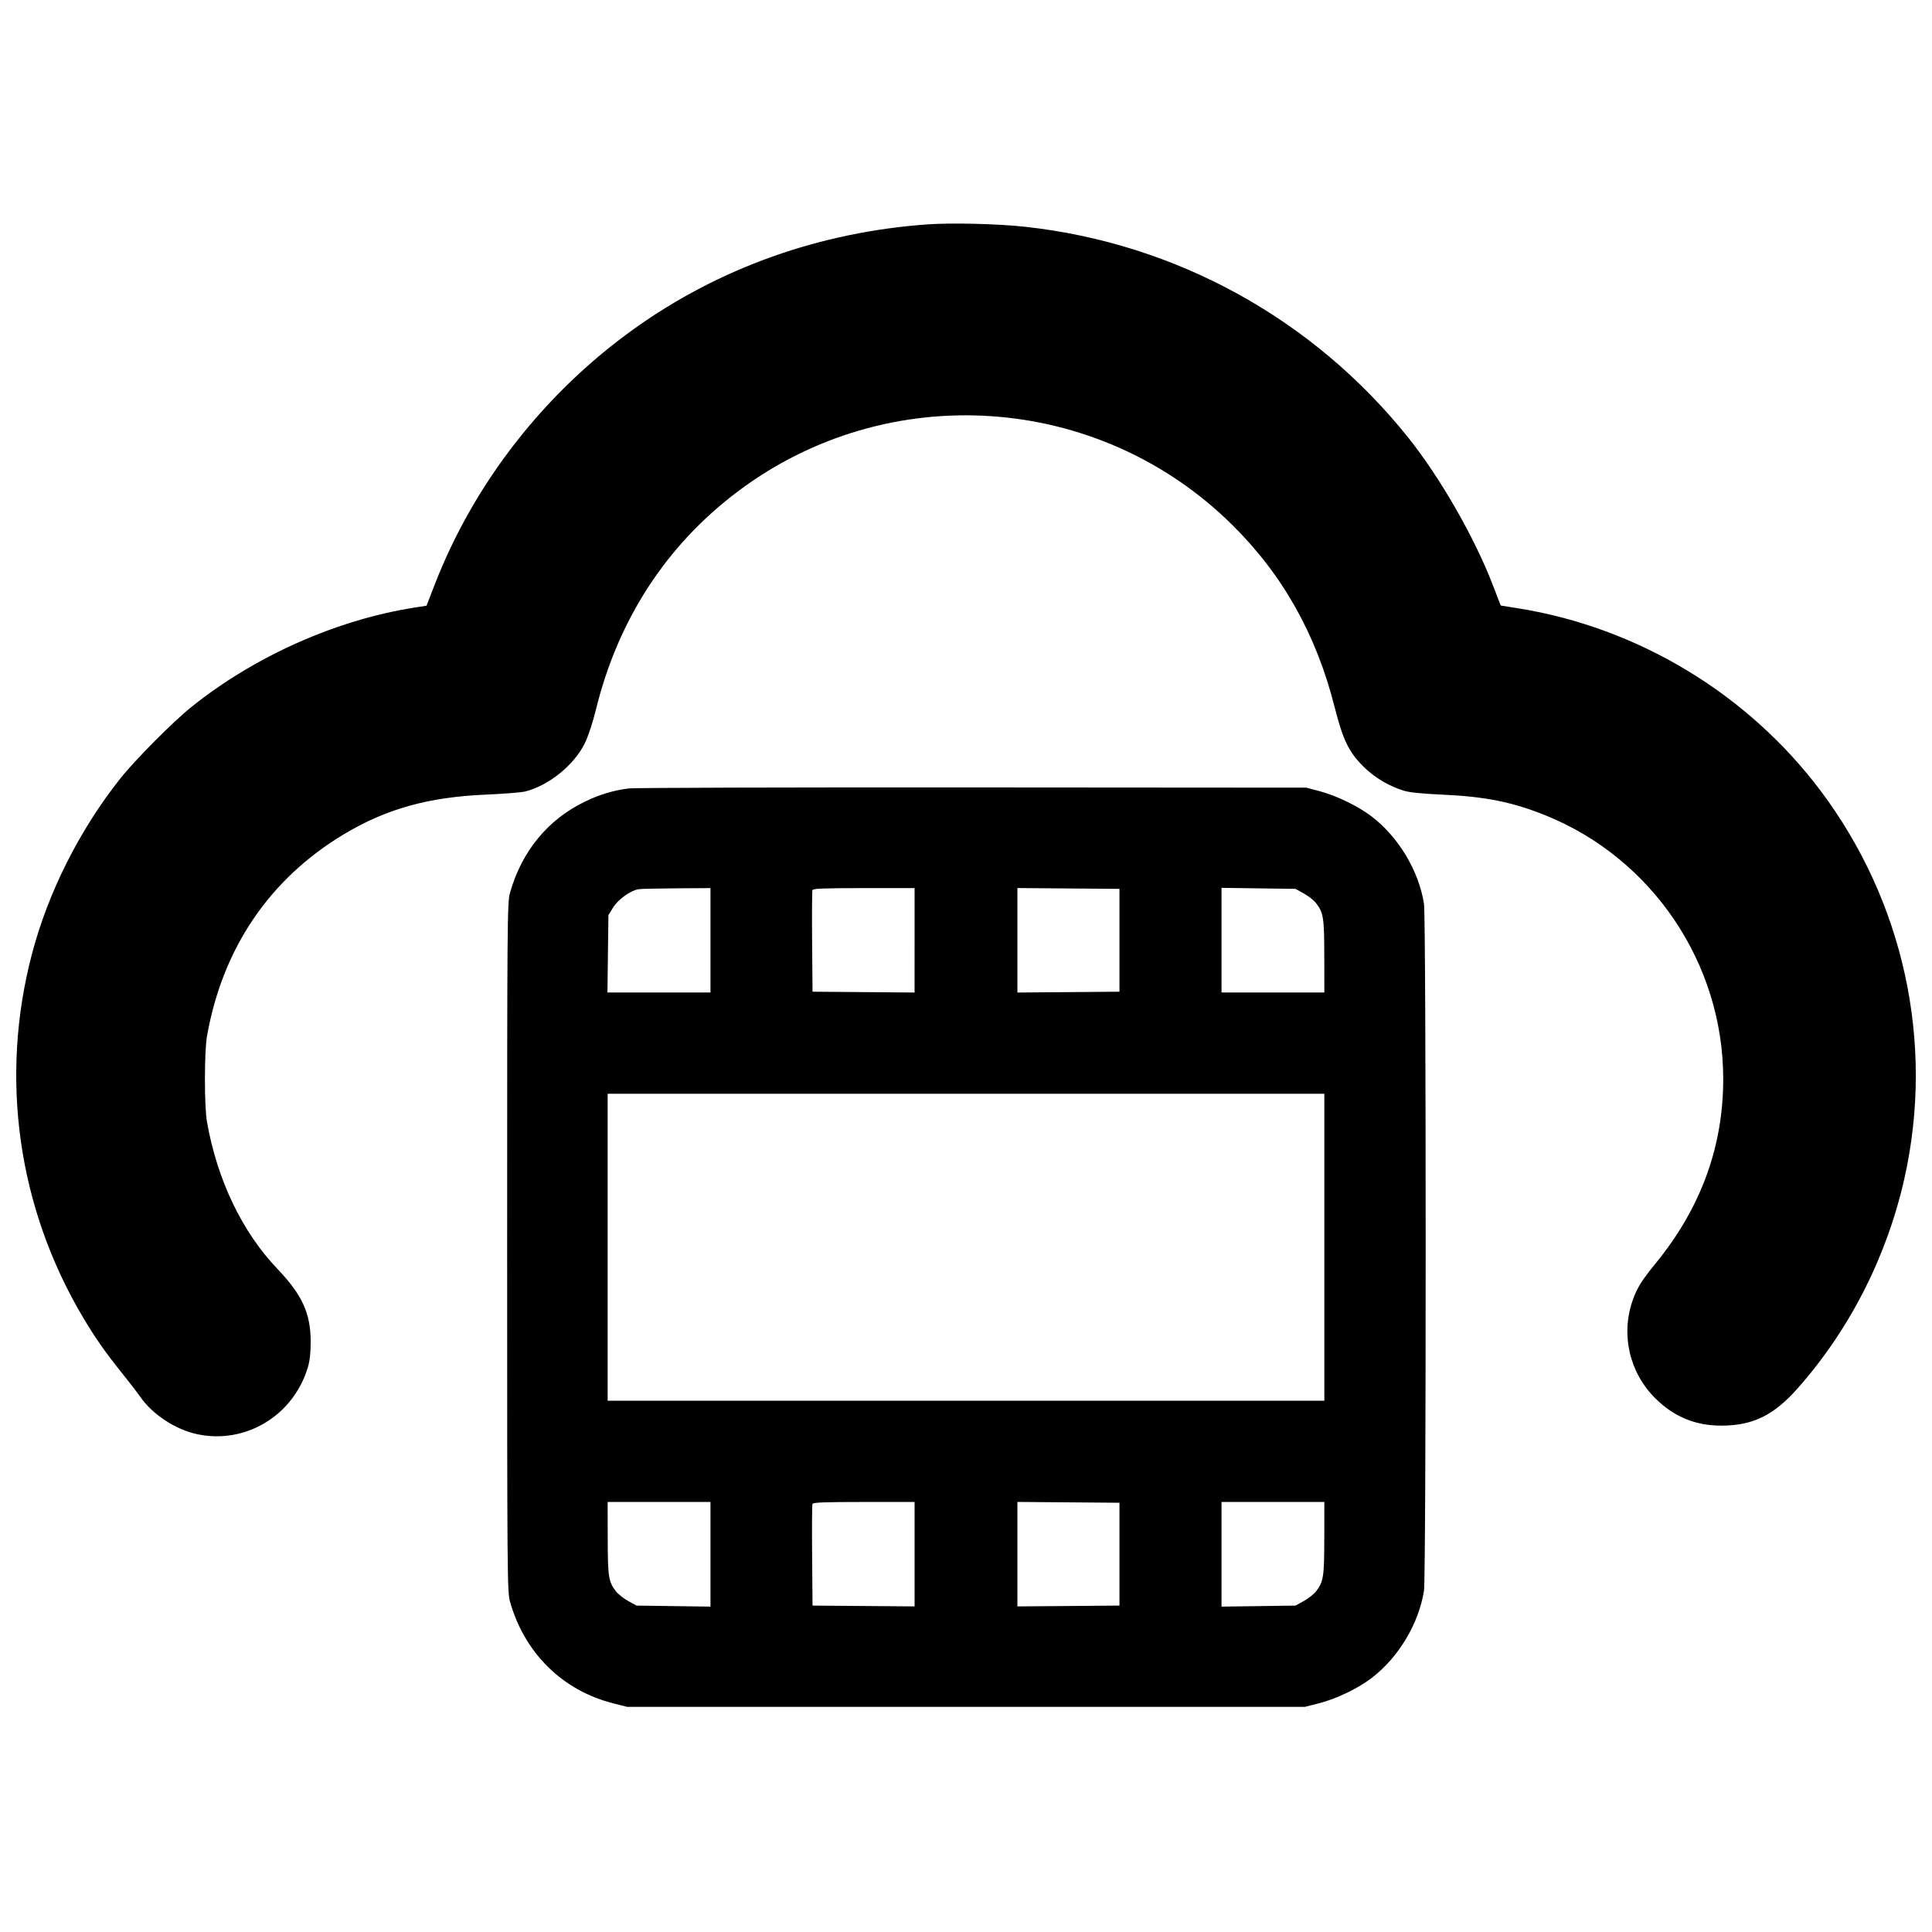<svg xmlns="http://www.w3.org/2000/svg" width="1240" height="1240"><path d="M595.5 143.998c-69.181 4.901-133.756 27.857-188.473 67.002-57.706 41.283-102.822 99.177-128.082 164.36l-5.196 13.406-7.624 1.188c-50.059 7.8-102.603 31.18-143.125 63.684-12.198 9.784-36.357 34.106-46.053 46.362-26.006 32.875-46.029 72.695-56.426 112.213-20.899 79.443-9.128 162.981 32.908 233.556 7.842 13.166 14.26 22.321 25.066 35.754 4.562 5.67 9.659 12.294 11.328 14.719 7.951 11.557 22.717 21.282 36.862 24.279 31.014 6.572 61.66-12.016 70.929-43.021 1.238-4.138 1.789-9.259 1.779-16.5-.028-18.084-5.443-29.926-21.279-46.533-22.773-23.88-38.661-57.022-45.287-94.467-1.755-9.917-1.735-44.986.03-55 9.932-56.323 40.118-100.887 87.692-129.461 27.323-16.41 54.265-23.937 91.451-25.547 11.275-.488 22.525-1.383 25-1.99 15.083-3.695 31.506-16.965 38.367-31.002 2.158-4.415 5.077-13.259 7.096-21.5 14.167-57.831 45.198-105.552 91.078-140.067 96.357-72.487 231.276-63.455 317.12 21.229 32.525 32.085 54.102 70.426 65.936 117.164 5.339 21.09 9.037 28.74 18.437 38.14 6.98 6.979 16.366 12.589 25.966 15.521 3.708 1.132 11.691 1.951 24.5 2.513 27.653 1.214 45.429 4.793 66.761 13.44C1060.671 551.169 1106 618.546 1106 692.5c0 43.63-14.39 82.878-43.41 118.396-8.881 10.87-11.911 15.742-14.666 23.58-7.759 22.077-2.161 46.442 14.47 62.971C1074.32 909.301 1088.06 915 1104.711 915c20.298 0 33.729-6.572 49.189-24.07 33.484-37.897 57.271-84.775 68.467-134.93 19.303-86.472-.403-177.337-53.892-248.5-46.828-62.301-117.399-104.844-194.239-117.096l-11.032-1.759-5.247-13.573c-11.79-30.497-33.656-68.577-54.029-94.09C843.03 204.72 754.909 156.191 658 145.547c-17.297-1.9-47.114-2.638-62.5-1.549M403.472 506.032c-10.145 1.343-18.552 3.885-28.125 8.503-23.717 11.441-40.488 31.864-48.009 58.465-1.759 6.22-1.838 16.024-1.838 227.5s.079 221.28 1.838 227.5c9.325 32.979 33.672 56.979 66.162 65.218l9 2.282h435l9-2.282c11.04-2.8 24.807-9.375 33.596-16.046 17.382-13.192 30.424-34.837 33.846-56.172 1.449-9.034 1.449-431.966 0-441-3.422-21.335-16.464-42.98-33.846-56.172-8.516-6.464-22.351-13.161-33.096-16.023l-8.5-2.263-214.5-.154c-117.975-.085-217.213.205-220.528.644m6.391 64.673c-5.09.783-13.149 6.565-16.327 11.713l-3.036 4.919-.313 24.831-.314 24.832H456v-67l-21.75.15c-11.962.082-22.937.332-24.387.555m111.591.554c-.265.692-.364 15.654-.218 33.25l.264 31.991 32.75.264 32.75.263V570h-32.531c-25.222 0-32.64.283-33.015 1.259M653 603.5v33.527l32.75-.263 32.75-.264v-66l-32.75-.264-32.75-.263V603.5m131-.079V637h66l-.044-23.25c-.047-24.857-.506-27.849-5.219-34.028-1.373-1.8-4.913-4.612-7.867-6.248l-5.37-2.974-23.75-.329-23.75-.33v33.58M390 800.5V899h460V702H390v98.5m.044 186.75c.047 24.857.506 27.849 5.219 34.028 1.373 1.8 4.913 4.612 7.867 6.248l5.37 2.974 23.75.329 23.75.33V964h-66l.044 23.25m131.41-21.991c-.265.692-.364 15.654-.218 33.25l.264 31.991 32.75.264 32.75.263V964h-32.531c-25.222 0-32.64.283-33.015 1.259M653 997.5v33.527l32.75-.263 32.75-.264v-66l-32.75-.264-32.75-.263V997.5m131 .079v33.58l23.75-.33 23.75-.329 5.37-2.974c2.954-1.636 6.494-4.448 7.867-6.248 4.713-6.179 5.172-9.171 5.219-34.028L850 964h-66v33.579" fill="undefined" fill-rule="evenodd"/></svg>